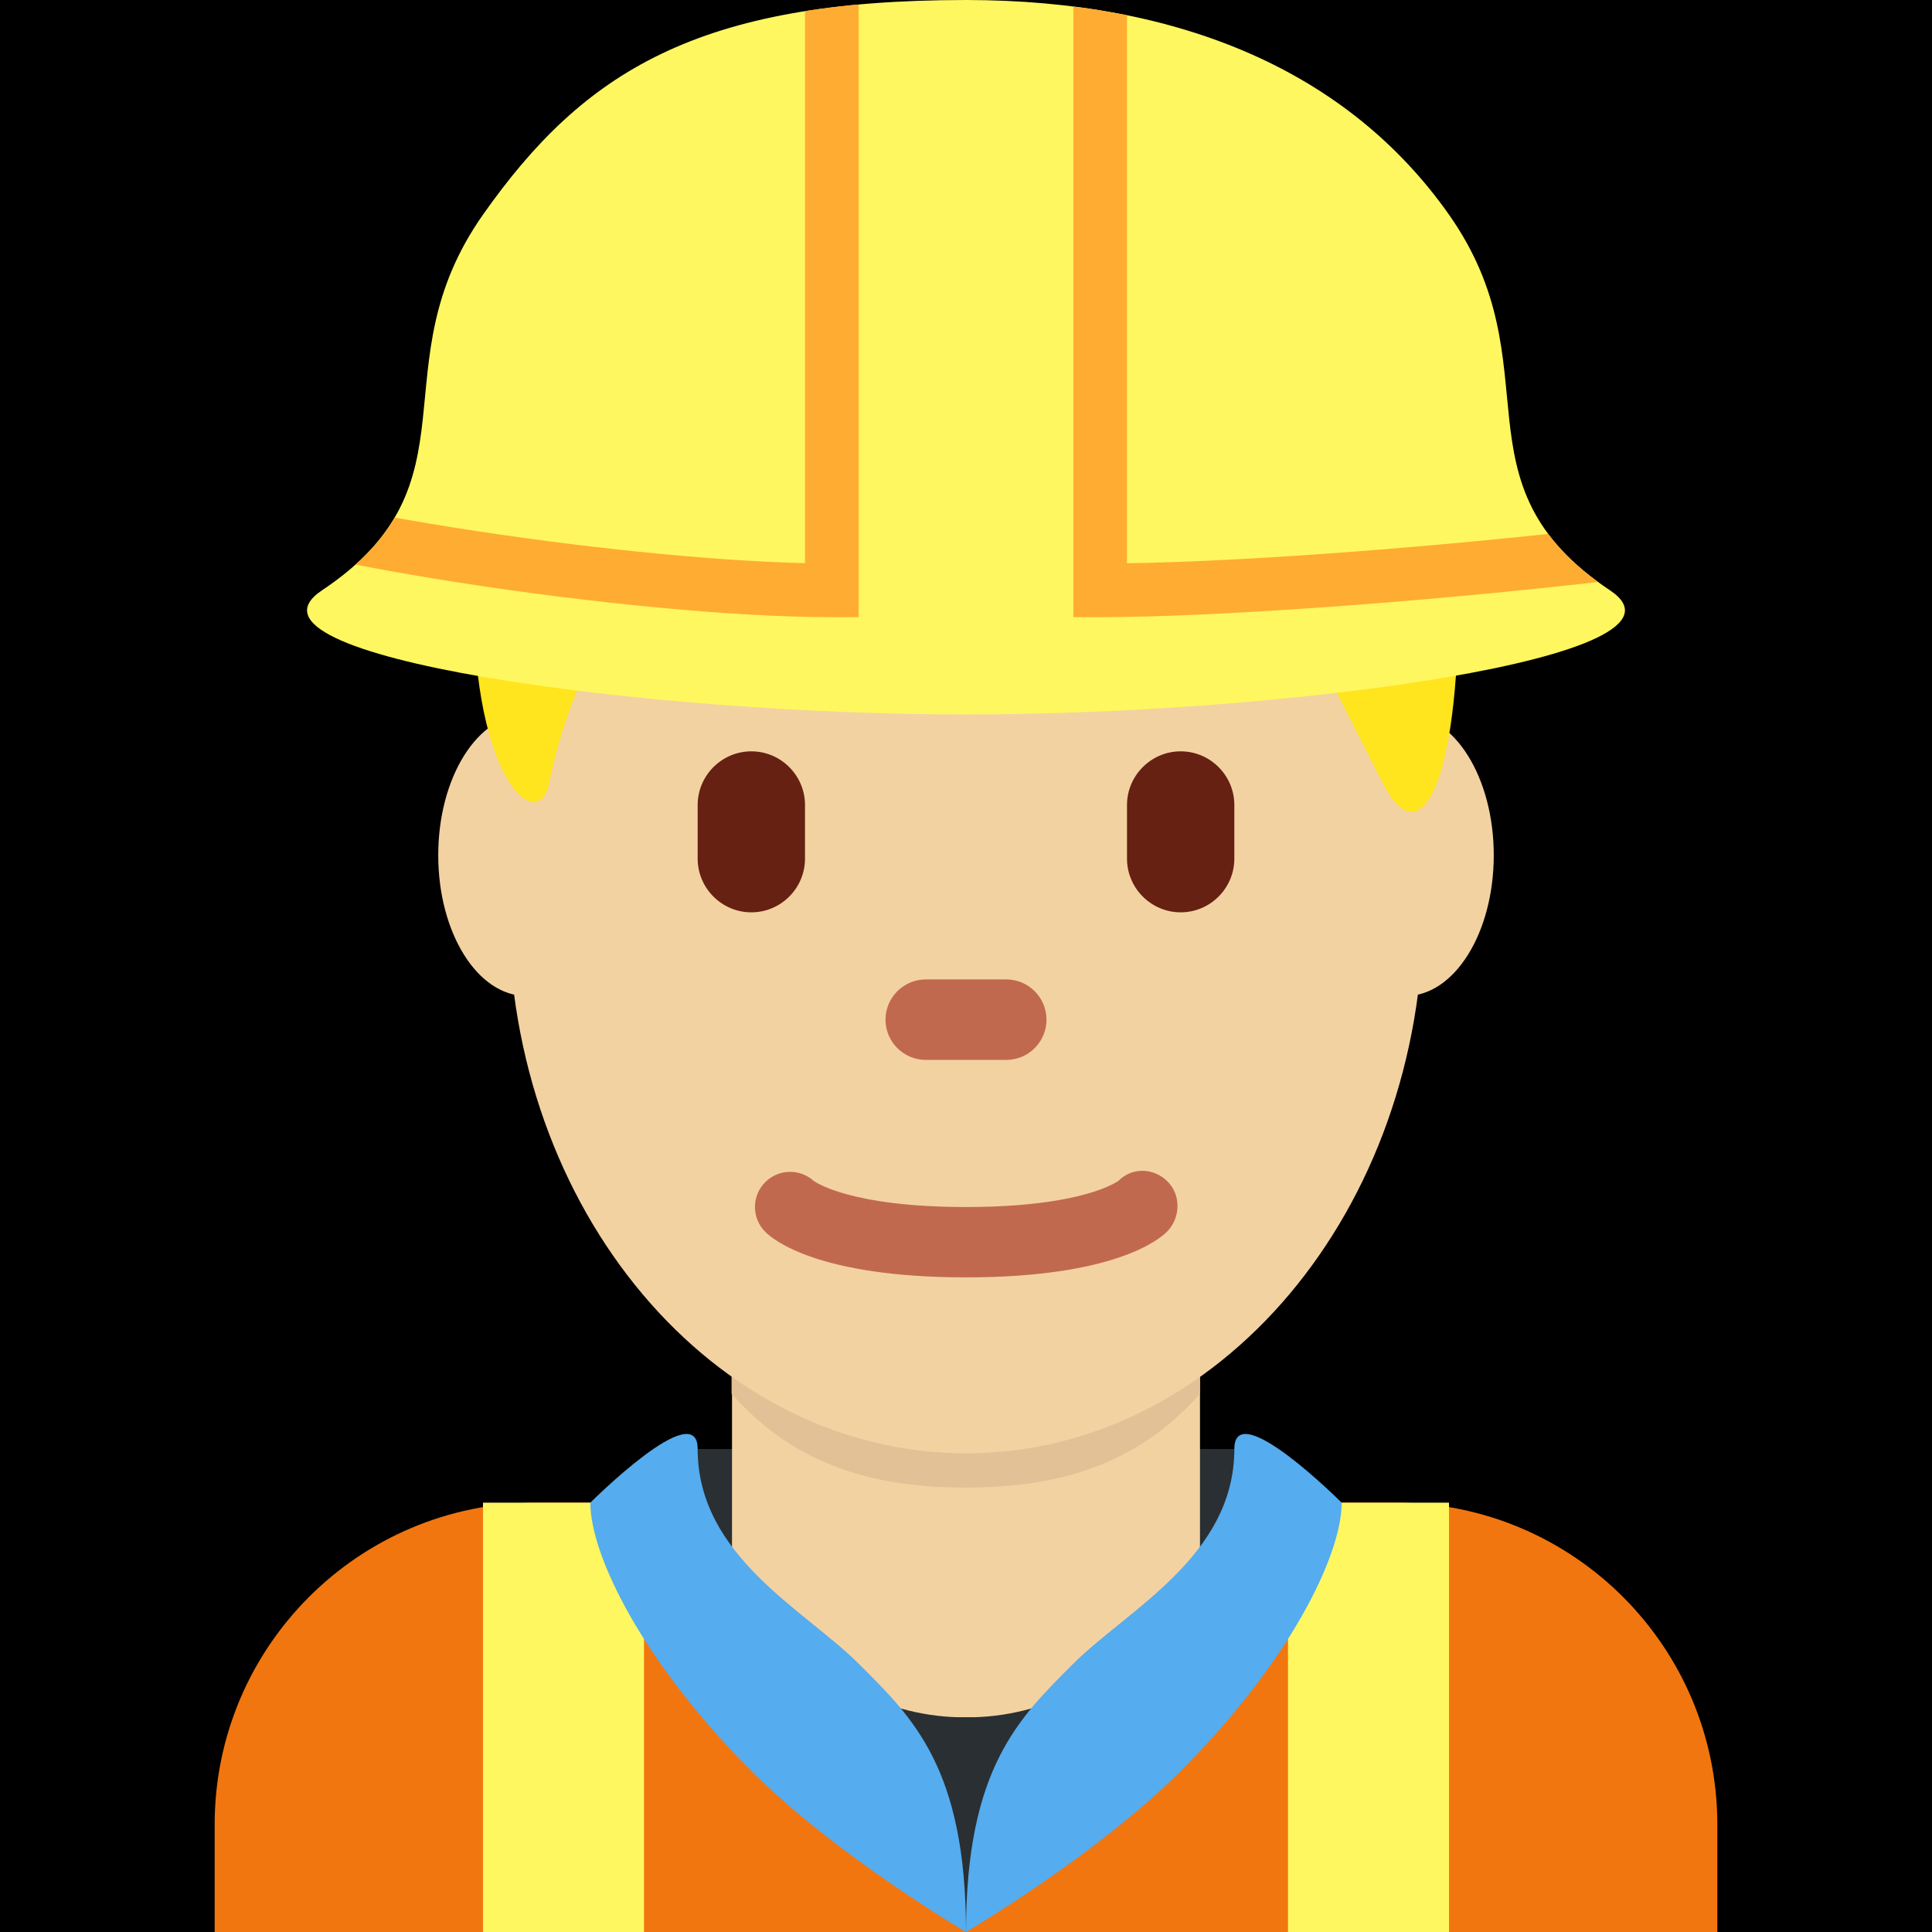 <?xml version="1.0" encoding="UTF-8" standalone="no"?><svg xmlns:dc="http://purl.org/dc/elements/1.1/" xmlns:cc="http://creativecommons.org/ns#" xmlns:rdf="http://www.w3.org/1999/02/22-rdf-syntax-ns#" xmlns:svg="http://www.w3.org/2000/svg" xmlns="http://www.w3.org/2000/svg" viewBox="0 0 45 45" style="enable-background:new 0 0 45 45;" xml:space="preserve" version="1.1" id="svg2"><rect width="100%" height="100%" fill="black"/><defs id="defs6"><clipPath id="clipPath16" clipPathUnits="userSpaceOnUse"><path id="path18" d="M 0,0 33,0 33,36 0,36 0,0 Z"/></clipPath><clipPath id="clipPath94" clipPathUnits="userSpaceOnUse"><path id="path96" d="M 17.998,36 C 13,36 10.874,34.663 9,32 l 0,0 C 7.007,29.169 9,27 6,25 l 0,0 c -1.861,-1.24 6,-2.313 12,-2.313 l 0,0 c 6,0 13.861,1.073 12,2.313 l 0,0 c -3,2 -1.007,4.169 -3,7 l 0,0 c -1.873,2.663 -5,4 -9.002,4 z"/></clipPath></defs><g transform="matrix(1.25,0,0,-1.25,0,45)" id="g10"><g id="g12"><g clip-path="url(#clipPath16)" id="g14"><g transform="translate(32,0)" id="g20"><path id="path22" style="fill:#f2760f;fill-opacity:1;fill-rule:nonzero;stroke:none" d="m 0,0 0,2 c 0,3.314 -2.686,6 -6,6 l -16,0 c -3.313,0 -6,-2.686 -6,-6 l 0,-2 28,0 z"/></g><path id="path24" style="fill:#292f33;fill-opacity:1;fill-rule:nonzero;stroke:none" d="M 23,5 13,5 13,9 23,9 23,5 Z"/><g transform="translate(14,9)" id="g26"><path id="path28" style="fill:#292f33;fill-opacity:1;fill-rule:nonzero;stroke:none" d="M 0,0 8,0 C 8,0 6.982,-7 4,-7 1.018,-7 0,0 0,0"/></g><g transform="translate(13.64,5.962)" id="g30"><path id="path32" style="fill:#f3d2a2;fill-opacity:1;fill-rule:nonzero;stroke:none" d="m 0,0 c 1.745,-1.268 2.849,-1.963 4.36,-1.963 1.512,0 2.616,0.696 4.36,1.963 l 0,5.749 L 0,5.749 0,0 Z"/></g><g transform="translate(13.632,10.027)" id="g34"><path id="path36" style="fill:#e2c196;fill-opacity:1;fill-rule:nonzero;stroke:none" d="m 0,0 c 1.216,-1.374 2.724,-1.746 4.364,-1.746 1.639,0 3.147,0.373 4.364,1.746 l 0,3.491 L 0,3.491 0,0 Z"/></g><g transform="translate(11.444,20.064)" id="g38"><path id="path40" style="fill:#f3d2a2;fill-opacity:1;fill-rule:nonzero;stroke:none" d="m 0,0 c 0,-1.448 -0.734,-2.622 -1.639,-2.622 -0.905,0 -1.639,1.174 -1.639,2.622 0,1.448 0.734,2.623 1.639,2.623 C -0.734,2.623 0,1.448 0,0"/></g><g transform="translate(27.834,20.064)" id="g42"><path id="path44" style="fill:#f3d2a2;fill-opacity:1;fill-rule:nonzero;stroke:none" d="m 0,0 c 0,-1.448 -0.734,-2.622 -1.639,-2.622 -0.906,0 -1.638,1.174 -1.638,2.622 0,1.448 0.732,2.623 1.638,2.623 C -0.734,2.623 0,1.448 0,0"/></g><g transform="translate(9.477,19.041)" id="g46"><path id="path48" style="fill:#f3d2a2;fill-opacity:1;fill-rule:nonzero;stroke:none" d="m 0,0 c 0,5.589 3.816,10.121 8.523,10.121 4.707,0 8.523,-4.532 8.523,-10.121 0,-5.589 -3.816,-10.121 -8.523,-10.121 C 3.816,-10.121 0,-5.589 0,0"/></g><g transform="translate(18,12.198)" id="g50"><path id="path52" style="fill:#c1694f;fill-opacity:1;fill-rule:nonzero;stroke:none" d="m 0,0 c -2.754,0 -3.6,0.705 -3.74,0.848 -0.257,0.256 -0.257,0.671 0,0.927 0.248,0.248 0.644,0.254 0.902,0.023 C -2.787,1.761 -2.117,1.311 0,1.311 c 2.201,0 2.836,0.485 2.842,0.49 C 3.098,2.056 3.5,2.044 3.756,1.786 4.012,1.53 3.998,1.104 3.742,0.848 3.6,0.705 2.754,0 0,0"/></g><g transform="translate(18,32.52)" id="g54"><path id="path56" style="fill:#ffe51e;fill-opacity:1;fill-rule:nonzero;stroke:none" d="m 0,0 c 5.648,0 9.178,-4.168 9.178,-7.641 0,-3.473 -0.705,-4.863 -1.412,-3.473 -0.705,1.389 -1.412,2.778 -1.412,2.778 0,0 -4.235,0 -5.647,1.39 0,0 2.117,-4.168 -2.119,0 0,0 0.707,-2.779 -3.53,0.694 0,0 -2.118,-1.389 -2.824,-4.862 -0.196,-0.964 -1.412,0 -1.412,3.473 C -9.178,-4.168 -6.354,0 0,0"/></g><g transform="translate(14,19)" id="g58"><path id="path60" style="fill:#662113;fill-opacity:1;fill-rule:nonzero;stroke:none" d="m 0,0 0,0 c -0.55,0 -1,0.45 -1,1 l 0,1 C -1,2.55 -0.55,3 0,3 0.551,3 1,2.55 1,2 L 1,1 C 1,0.45 0.551,0 0,0"/></g><g transform="translate(22,19)" id="g62"><path id="path64" style="fill:#662113;fill-opacity:1;fill-rule:nonzero;stroke:none" d="m 0,0 0,0 c -0.549,0 -1,0.45 -1,1 l 0,1 C -1,2.55 -0.549,3 0,3 0.551,3 1,2.55 1,2 L 1,1 C 1,0.45 0.551,0 0,0"/></g><g transform="translate(18.75,16.25)" id="g66"><path id="path68" style="fill:#c1694f;fill-opacity:1;fill-rule:nonzero;stroke:none" d="m 0,0 -1.5,0 c -0.412,0 -0.75,0.337 -0.75,0.75 0,0.413 0.338,0.75 0.75,0.75 L 0,1.5 C 0.414,1.5 0.75,1.163 0.75,0.75 0.75,0.337 0.414,0 0,0"/></g><g transform="translate(30,25)" id="g70"><path id="path72" style="fill:#fff75f;fill-opacity:1;fill-rule:nonzero;stroke:none" d="m 0,0 c -3,2 -1.008,4.169 -3,7 -1.873,2.663 -5,4 -9.002,4 C -17,11 -19.126,9.663 -21,7 c -1.992,-2.831 0,-5 -3,-7 -1.861,-1.24 6,-2.313 12,-2.313 6,0 13.861,1.073 12,2.313"/></g><g transform="translate(19,1.062)" id="g74"><path id="path76" style="fill:#292f33;fill-opacity:1;fill-rule:nonzero;stroke:none" d="m 0,0 -1,-1.062 -1,1 0,3 2,0 L 0,0 Z"/></g><path id="path78" style="fill:#fff75f;fill-opacity:1;fill-rule:nonzero;stroke:none" d="M 12,0 9,0 9,8 12,8 12,0 Z"/><path id="path80" style="fill:#fff75f;fill-opacity:1;fill-rule:nonzero;stroke:none" d="m 27,0 -3,0 0,8 3,0 0,-8 z"/><g transform="translate(11,8)" id="g82"><path id="path84" style="fill:#55acee;fill-opacity:1;fill-rule:nonzero;stroke:none" d="M 0,0 C 0,-1 1,-3 3,-5 4.582,-6.581 7,-8 7,-8 7,-4.937 6,-4 5,-3 4,-2 2,-1 2,1 2,2 0,0 0,0"/></g><g transform="translate(25,8)" id="g86"><path id="path88" style="fill:#55acee;fill-opacity:1;fill-rule:nonzero;stroke:none" d="m 0,0 c 0,-1 -1,-3 -3,-5 -1.58,-1.581 -4,-3 -4,-3 0,3.063 1,4 2,5 1,1 3,2 3,4 0,1 2,-1 2,-1"/></g></g></g><g id="g90"><g clip-path="url(#clipPath94)" id="g92"><g transform="translate(16,24.5)" id="g98"><path id="path100" style="fill:#ffac33;fill-opacity:1;fill-rule:nonzero;stroke:none" d="m 0,0 -0.5,0 c -3.604,0 -10.687,1.035 -12.724,2.053 -0.247,0.123 -0.347,0.424 -0.223,0.671 0.124,0.247 0.424,0.346 0.671,0.223 C -10.983,2.05 -4.591,1.093 -1,1.006 L -1,11.5 C -1,11.776 -0.776,12 -0.5,12 -0.224,12 0,11.776 0,11.5 L 0,0 Z"/></g><g transform="translate(20.5,24.5)" id="g102"><path id="path104" style="fill:#ffac33;fill-opacity:1;fill-rule:nonzero;stroke:none" d="m 0,0 -0.5,0 0,11.5 c 0,0.276 0.224,0.5 0.5,0.5 0.276,0 0.5,-0.224 0.5,-0.5 L 0.5,1.004 C 5.042,1.076 14.513,2.065 16.276,2.947 16.524,3.069 16.823,2.971 16.947,2.724 17.07,2.477 16.971,2.176 16.724,2.053 14.603,0.993 3.941,0 0,0"/></g></g></g></g></svg>
